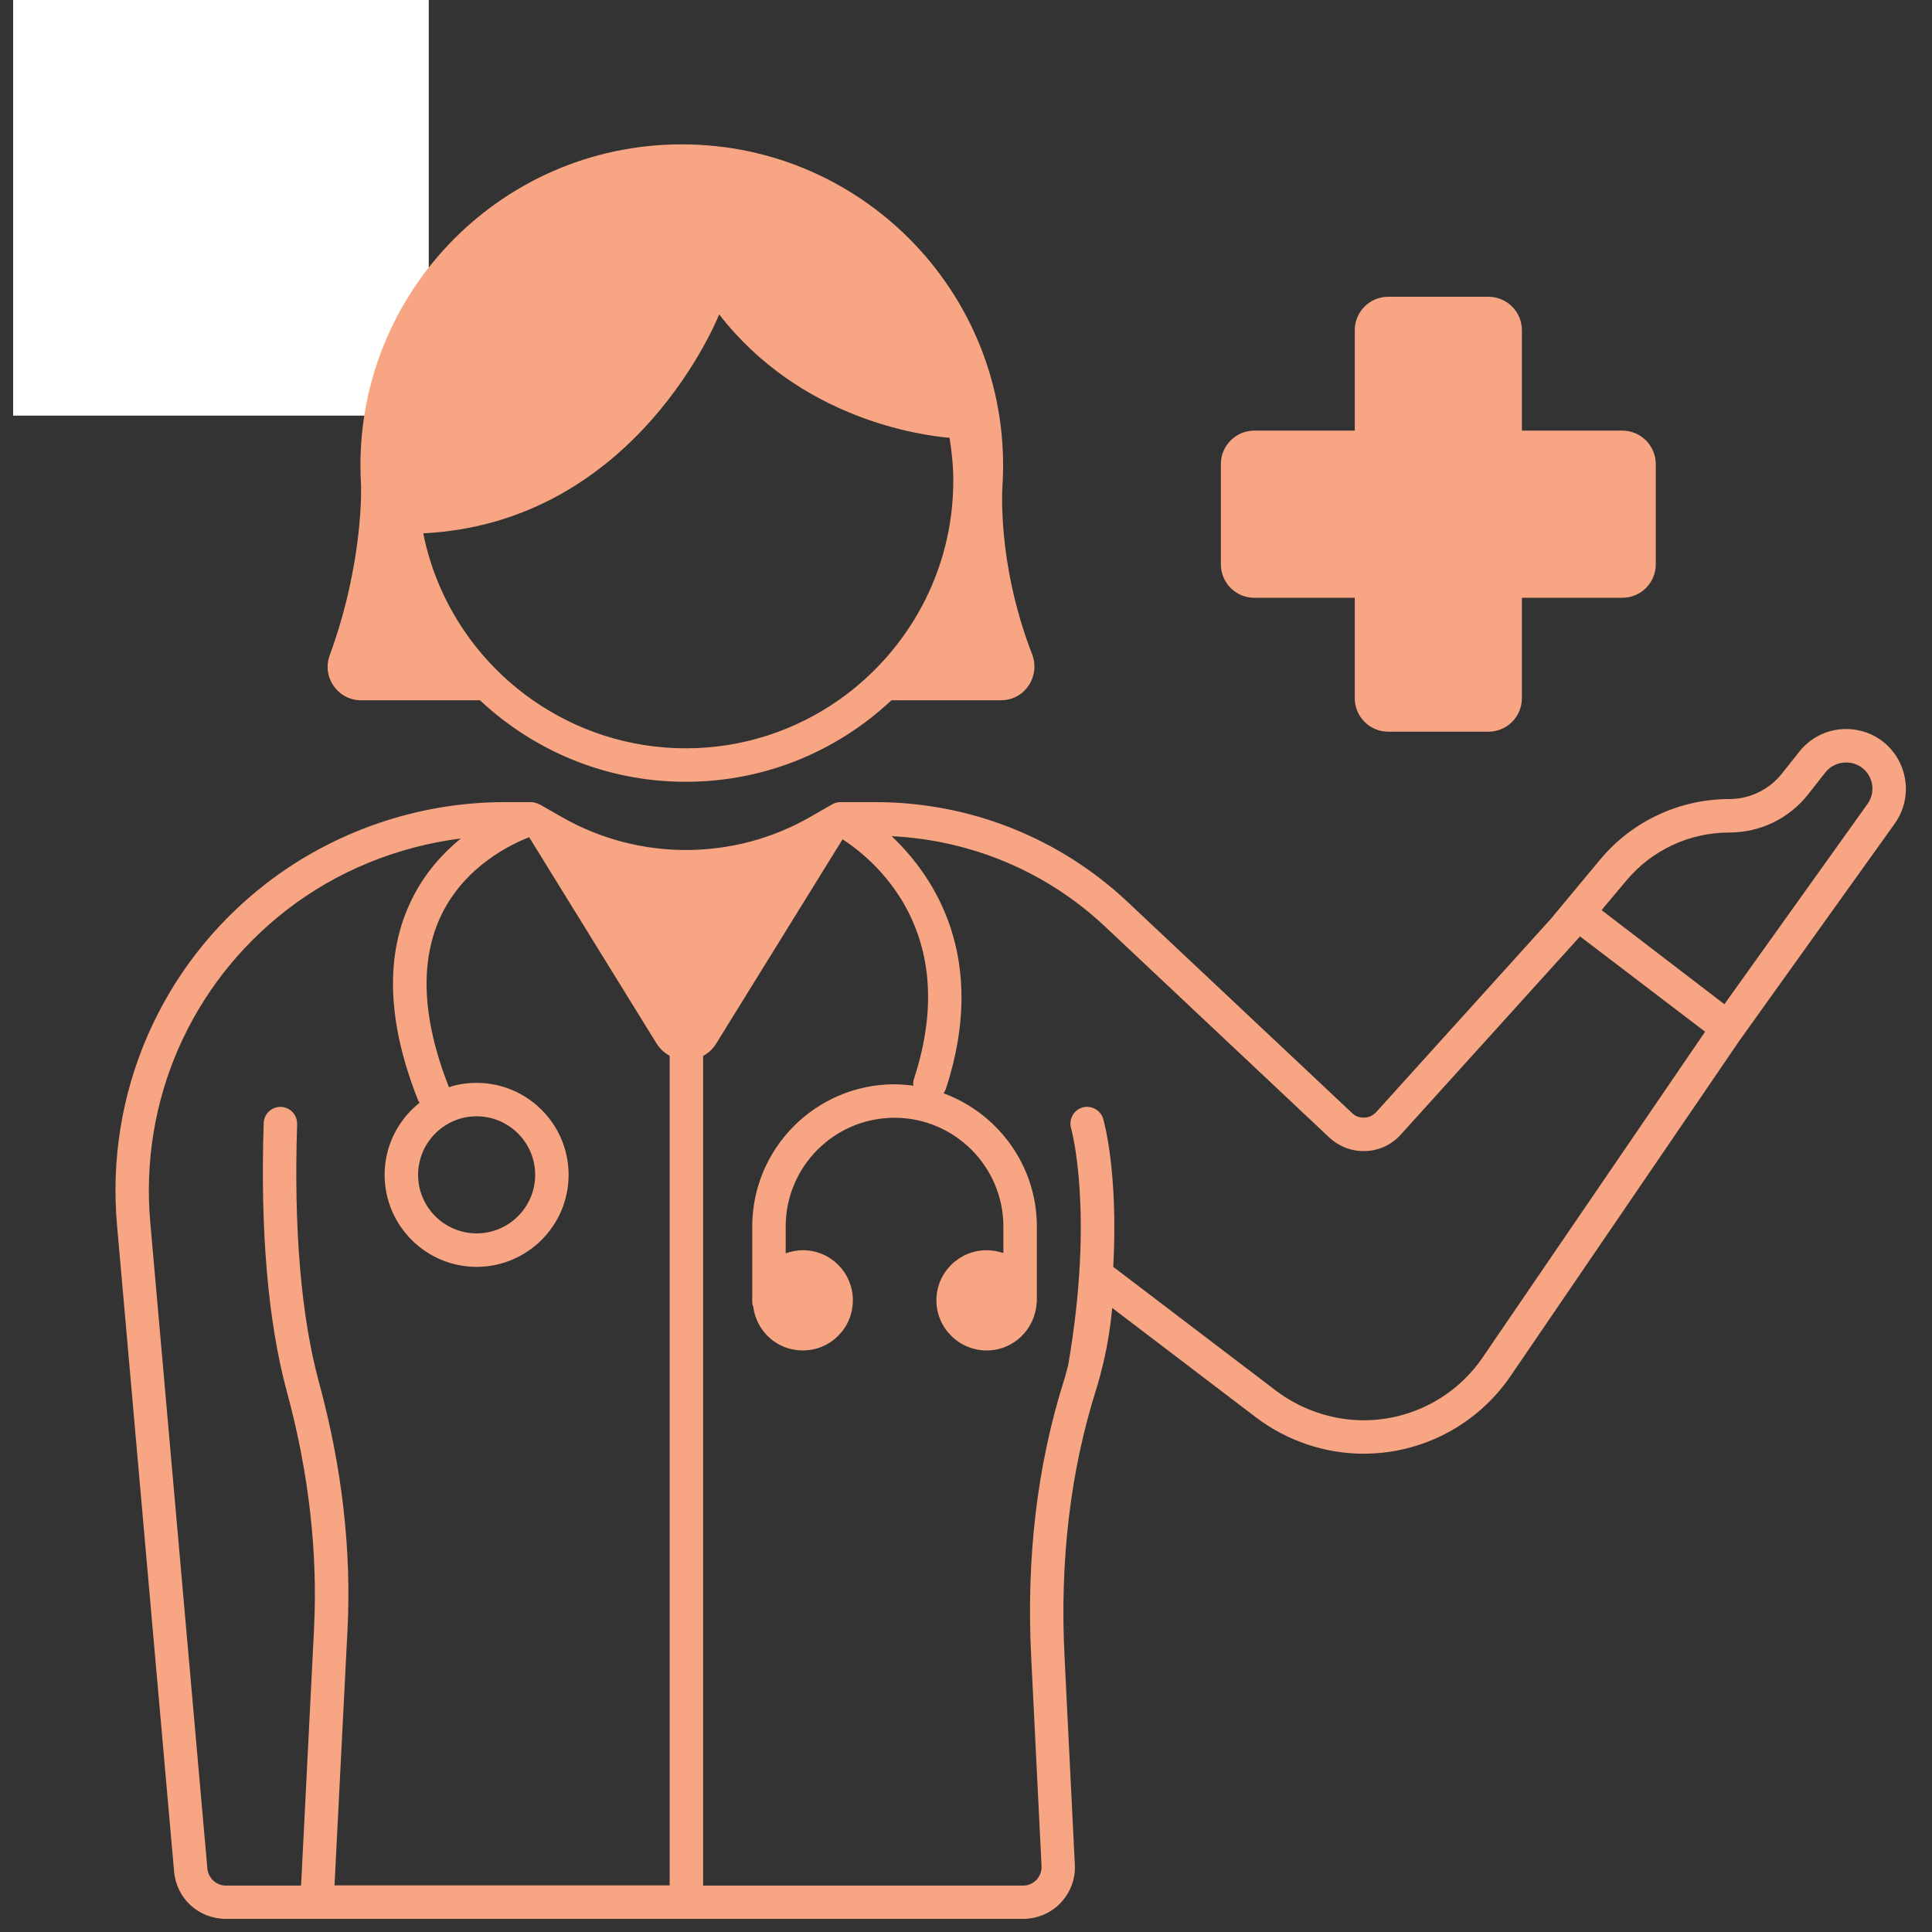 <svg xmlns="http://www.w3.org/2000/svg" xmlns:xlink="http://www.w3.org/1999/xlink" width="49" zoomAndPan="magnify" viewBox="0 0 36.75 36.75" height="49" preserveAspectRatio="xMidYMid meet" version="1.0"><rect x="0" y="0" width="36.75" height="36.75" fill="#333333" stroke="none"/><defs><clipPath id="04a9158a11"><path d="M 2 13 L 36.5 13 L 36.5 36.5 L 2 36.5 Z M 2 13 " clip-rule="nonzero"/></clipPath></defs><path fill="#ffffff" d="M 0.25 0 L 8.156 0 L 8.156 7.906 L 0.25 7.906 Z M 0.25 0 " fill-opacity="1" fill-rule="nonzero"/><g clip-path="url(#04a9158a11)"><path fill="#f7a582" d="M 35.734 14.047 C 35.543 13.926 35.328 13.867 35.117 13.867 C 34.781 13.867 34.449 14.016 34.227 14.297 L 33.895 14.715 C 33.652 15.02 33.285 15.199 32.898 15.199 C 31.945 15.199 31.043 15.621 30.434 16.355 L 29.543 17.426 L 29.547 17.426 L 26.176 21.156 C 26.117 21.219 26.039 21.258 25.953 21.258 C 25.859 21.262 25.781 21.234 25.719 21.172 L 21.449 17.156 C 20.148 15.934 18.445 15.258 16.656 15.258 L 15.988 15.258 C 15.957 15.258 15.922 15.262 15.895 15.273 C 15.887 15.273 15.883 15.277 15.879 15.277 C 15.859 15.285 15.844 15.289 15.828 15.301 L 15.434 15.527 C 13.969 16.379 12.145 16.383 10.676 15.535 L 10.266 15.301 C 10.258 15.297 10.25 15.297 10.242 15.293 C 10.215 15.277 10.184 15.27 10.152 15.262 C 10.145 15.262 10.141 15.262 10.133 15.262 C 10.125 15.258 10.113 15.258 10.105 15.258 L 9.594 15.258 C 7.961 15.258 6.352 15.809 5.059 16.809 C 3.059 18.359 2 20.793 2.227 23.316 L 3.312 35.605 C 3.359 36.117 3.781 36.5 4.297 36.5 L 19.461 36.5 C 19.73 36.5 19.992 36.391 20.176 36.195 C 20.363 35.996 20.461 35.738 20.445 35.465 L 20.25 31.527 C 20.156 29.699 20.359 27.984 20.852 26.426 C 20.883 26.328 20.91 26.227 20.938 26.129 C 20.938 26.125 20.938 26.125 20.938 26.121 C 20.938 26.121 20.938 26.121 20.938 26.117 C 21.047 25.715 21.117 25.301 21.156 24.879 L 23.891 26.961 C 24.477 27.406 25.203 27.652 25.938 27.652 C 27.055 27.652 28.098 27.102 28.73 26.18 L 33.094 19.785 L 36.043 15.664 C 36.418 15.137 36.277 14.402 35.734 14.047 Z M 32.898 15.836 C 33.484 15.836 34.031 15.57 34.395 15.109 L 34.723 14.691 C 34.82 14.57 34.965 14.504 35.117 14.504 C 35.215 14.504 35.309 14.531 35.387 14.582 C 35.504 14.656 35.582 14.773 35.609 14.91 C 35.633 15.043 35.605 15.18 35.523 15.293 L 32.801 19.102 L 30.465 17.312 L 30.926 16.762 C 31.414 16.172 32.133 15.836 32.898 15.836 Z M 6.07 26.305 C 5.727 25.039 5.586 23.383 5.652 21.383 C 5.656 21.207 5.52 21.062 5.344 21.055 C 5.34 21.055 5.336 21.055 5.332 21.055 C 5.164 21.055 5.02 21.191 5.016 21.363 C 4.949 23.426 5.098 25.145 5.457 26.473 C 5.875 28.012 6.047 29.531 5.973 30.992 L 5.727 35.867 L 4.297 35.867 C 4.113 35.867 3.965 35.727 3.945 35.547 L 2.859 23.258 C 2.652 20.953 3.621 18.73 5.449 17.312 C 6.41 16.566 7.566 16.102 8.766 15.949 C 8.426 16.227 8.082 16.602 7.836 17.102 C 7.316 18.148 7.359 19.445 7.961 20.949 C 7.965 20.957 7.973 20.969 7.98 20.977 C 7.574 21.301 7.316 21.793 7.316 22.348 C 7.316 23.312 8.102 24.098 9.066 24.098 C 10.031 24.098 10.816 23.312 10.816 22.348 C 10.816 21.383 10.031 20.598 9.066 20.598 C 8.883 20.598 8.707 20.625 8.539 20.68 C 8.023 19.367 7.977 18.262 8.402 17.391 C 8.855 16.465 9.738 16.051 10.066 15.926 L 12.488 19.848 C 12.555 19.953 12.641 20.031 12.738 20.082 L 12.738 35.863 L 6.363 35.863 L 6.609 31.023 C 6.688 29.496 6.508 27.91 6.07 26.305 Z M 9.066 21.234 C 9.68 21.234 10.18 21.734 10.18 22.348 C 10.18 22.961 9.68 23.461 9.066 23.461 C 8.453 23.461 7.953 22.961 7.953 22.348 C 7.953 21.734 8.453 21.234 9.066 21.234 Z M 28.203 25.82 C 27.691 26.57 26.844 27.016 25.938 27.016 C 25.344 27.016 24.754 26.816 24.277 26.457 L 21.176 24.098 C 21.273 22.297 21 21.336 20.984 21.281 C 20.934 21.113 20.754 21.02 20.59 21.066 C 20.422 21.117 20.324 21.293 20.375 21.465 C 20.379 21.48 20.82 23.055 20.32 25.961 C 20.297 26.051 20.273 26.145 20.246 26.234 C 19.727 27.863 19.516 29.656 19.617 31.559 L 19.812 35.496 C 19.816 35.594 19.781 35.688 19.715 35.758 C 19.648 35.828 19.559 35.867 19.461 35.867 L 13.375 35.867 L 13.375 20.086 C 13.473 20.031 13.562 19.953 13.625 19.848 L 16.027 15.965 C 16.605 16.34 18.305 17.707 17.387 20.516 C 17.371 20.562 17.367 20.609 17.375 20.652 C 17.258 20.637 17.137 20.625 17.016 20.625 C 15.523 20.625 14.309 21.84 14.309 23.332 L 14.309 24.766 C 14.309 24.797 14.316 24.824 14.328 24.855 C 14.387 25.324 14.781 25.688 15.27 25.688 C 15.797 25.688 16.223 25.262 16.223 24.734 C 16.223 24.207 15.797 23.781 15.27 23.781 C 15.156 23.781 15.047 23.805 14.945 23.84 L 14.945 23.332 C 14.945 22.191 15.871 21.262 17.016 21.262 C 18.156 21.262 19.086 22.191 19.086 23.332 L 19.086 23.836 C 18.984 23.801 18.879 23.781 18.77 23.781 C 18.242 23.781 17.812 24.207 17.812 24.734 C 17.812 25.262 18.242 25.688 18.77 25.688 C 19.281 25.688 19.695 25.281 19.719 24.773 C 19.719 24.77 19.723 24.77 19.723 24.766 L 19.723 24.754 C 19.723 24.746 19.723 24.742 19.723 24.734 C 19.723 24.727 19.723 24.723 19.723 24.715 L 19.723 23.332 C 19.723 22.168 18.98 21.176 17.949 20.797 C 17.965 20.77 17.98 20.742 17.992 20.715 C 18.805 18.227 17.781 16.684 16.961 15.906 C 18.473 15.98 19.906 16.578 21.016 17.621 L 25.285 21.637 C 25.473 21.812 25.719 21.906 25.977 21.895 C 26.234 21.887 26.473 21.773 26.645 21.582 L 30.055 17.812 L 32.434 19.625 Z M 28.203 25.82 " fill-opacity="1" fill-rule="nonzero"/></g><path fill="#f7a582" d="M 6.867 13.32 L 9.129 13.32 C 10.156 14.281 11.527 14.871 13.043 14.871 C 14.559 14.871 15.934 14.281 16.957 13.32 L 19.043 13.32 C 19.492 13.32 19.793 12.867 19.633 12.445 C 18.949 10.684 19.07 9.215 19.07 9.215 C 19.277 5.703 16.484 2.746 12.969 2.746 C 9.453 2.746 6.66 5.703 6.867 9.215 C 6.867 9.215 6.93 10.664 6.273 12.461 C 6.117 12.875 6.422 13.32 6.867 13.32 Z M 13.043 14.234 C 11.965 14.234 10.961 13.895 10.137 13.32 C 9.078 12.582 8.312 11.453 8.051 10.145 C 12.129 9.941 13.68 5.98 13.68 5.98 C 15.219 7.969 17.512 8.281 18.062 8.328 C 18.105 8.594 18.133 8.867 18.133 9.145 C 18.133 10.871 17.266 12.398 15.949 13.32 C 15.125 13.895 14.125 14.234 13.043 14.234 Z M 13.043 14.234 " fill-opacity="1" fill-rule="nonzero"/><path fill="#f7a582" d="M 23.859 11.371 L 25.77 11.371 L 25.77 13.281 C 25.77 13.633 26.055 13.918 26.406 13.918 L 28.312 13.918 C 28.664 13.918 28.949 13.633 28.949 13.281 L 28.949 11.371 L 30.859 11.371 C 31.211 11.371 31.496 11.086 31.496 10.734 L 31.496 8.828 C 31.496 8.477 31.211 8.191 30.859 8.191 L 28.949 8.191 L 28.949 6.281 C 28.949 5.93 28.664 5.645 28.312 5.645 L 26.406 5.645 C 26.055 5.645 25.77 5.93 25.77 6.281 L 25.77 8.191 L 23.859 8.191 C 23.508 8.191 23.223 8.477 23.223 8.828 L 23.223 10.734 C 23.223 11.086 23.508 11.371 23.859 11.371 Z M 23.859 11.371 " fill-opacity="1" fill-rule="nonzero"/></svg>